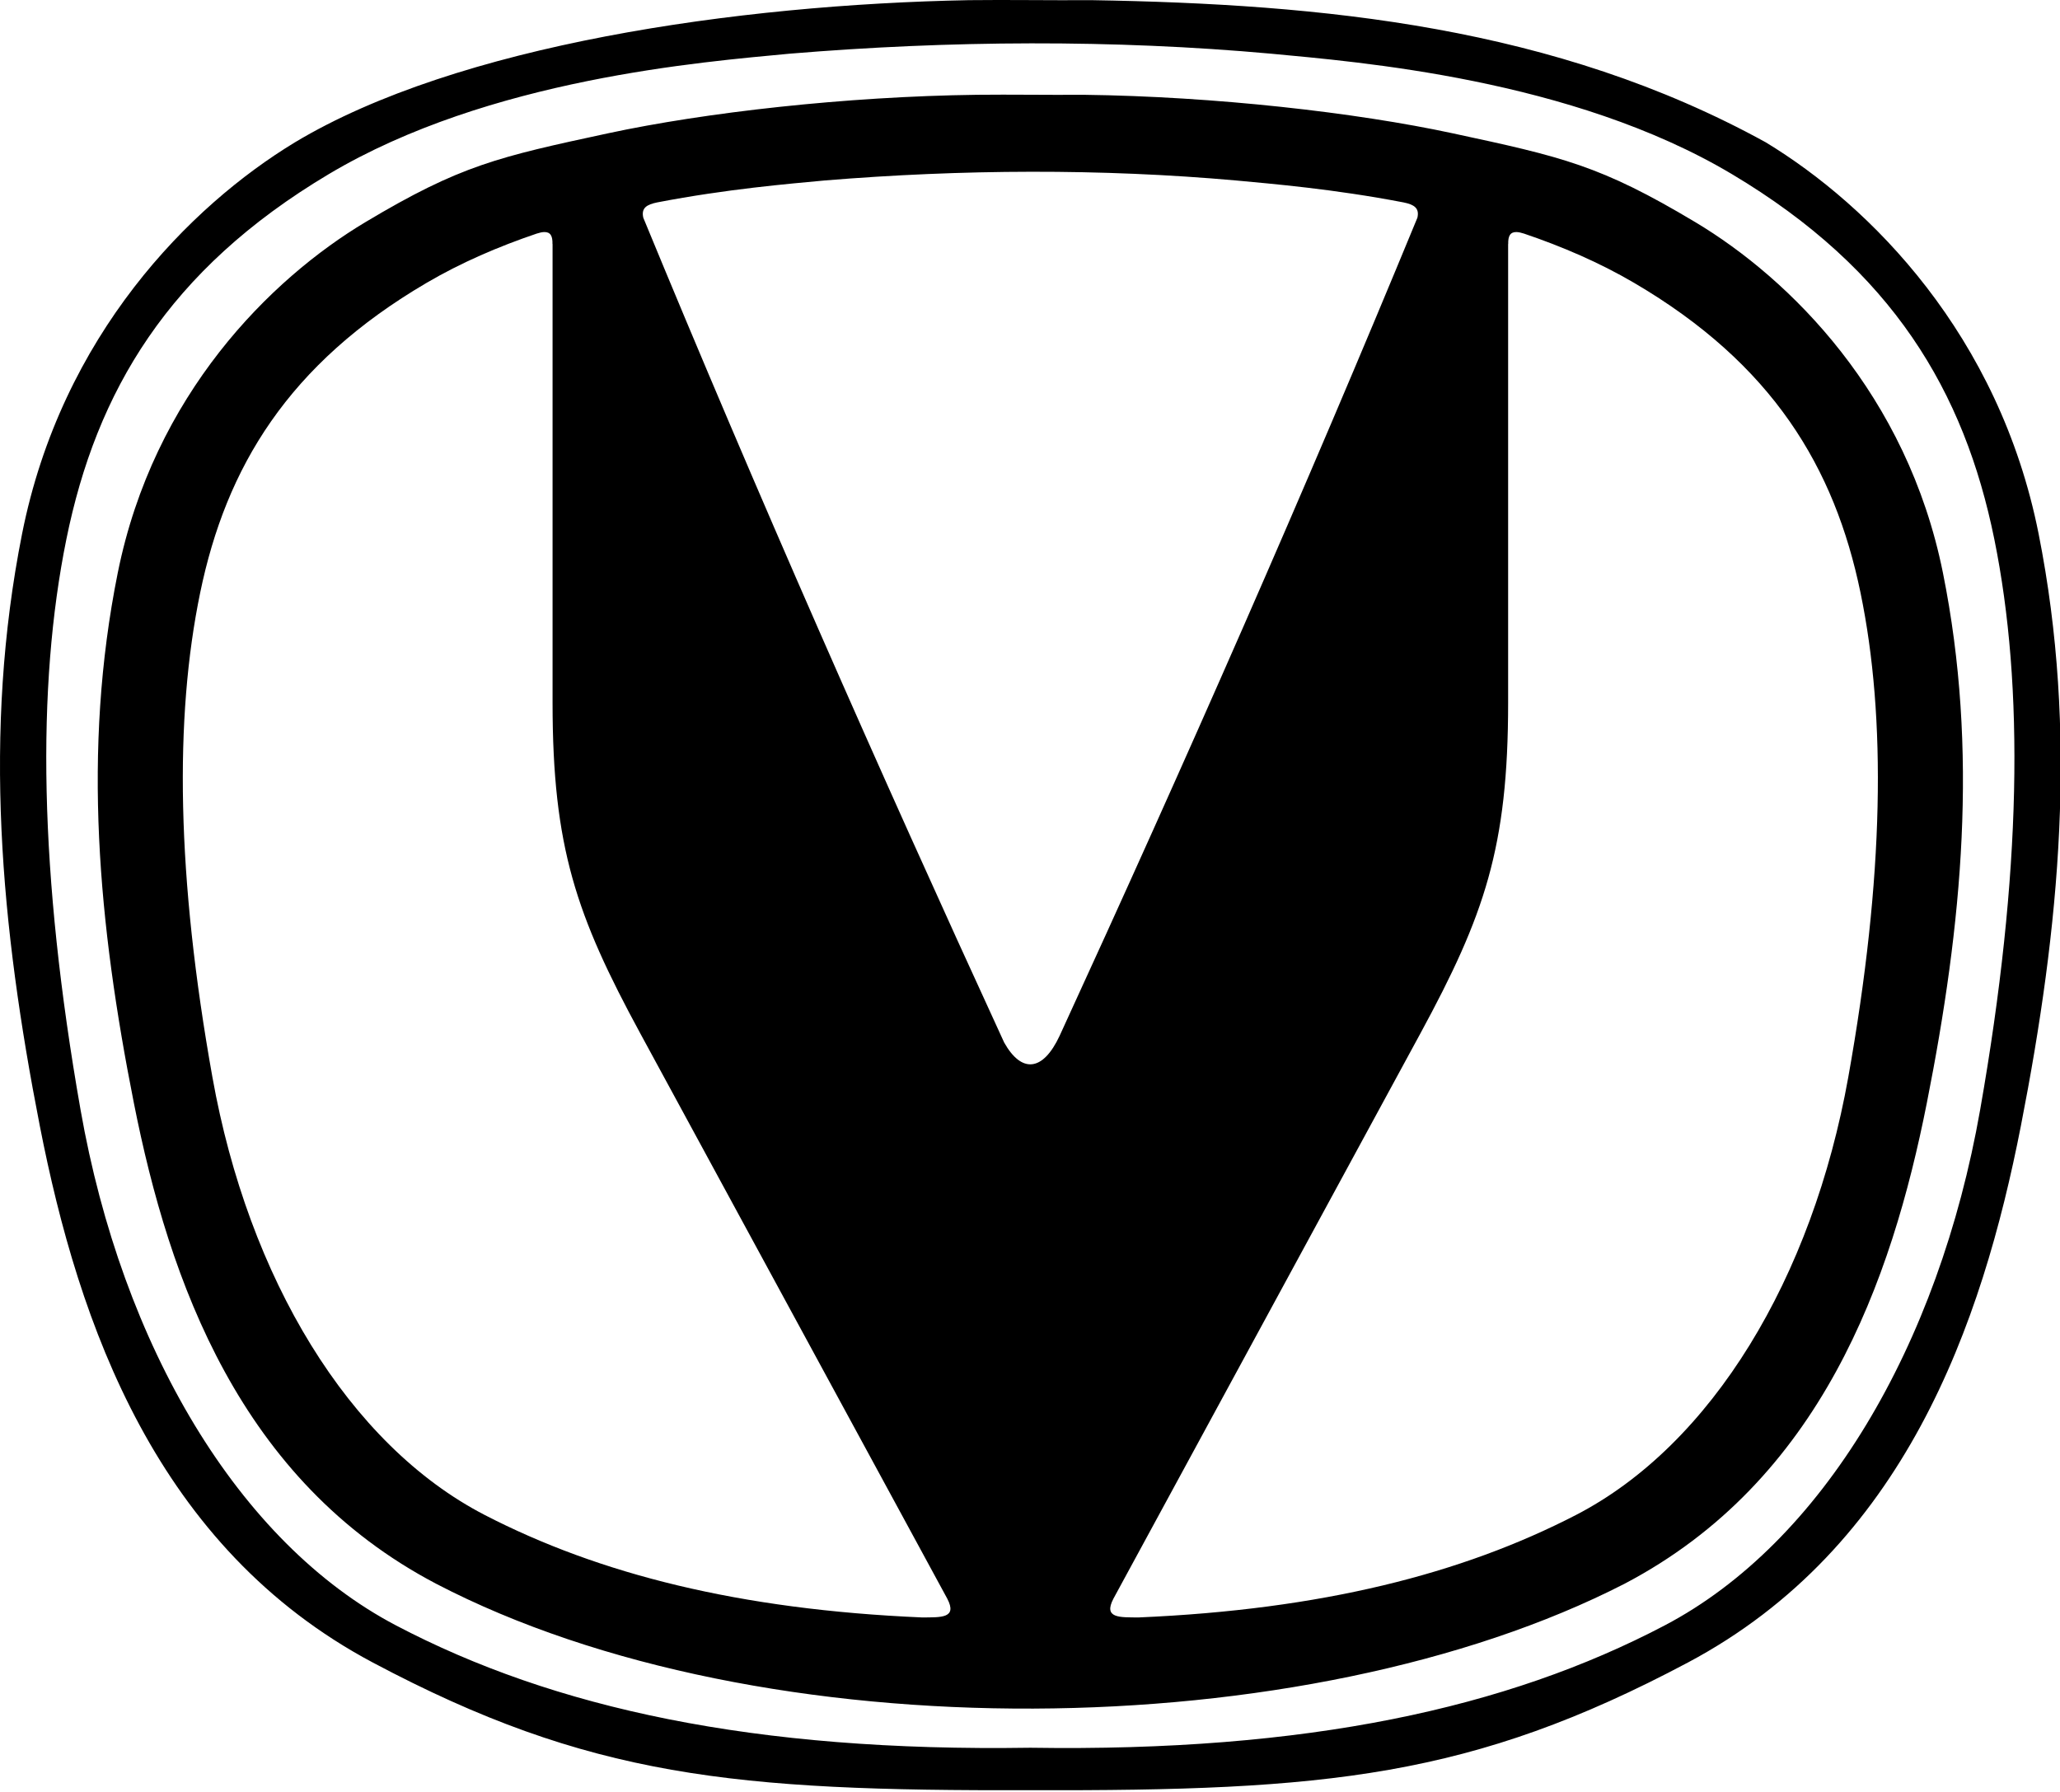 <svg width="1000" height="870" viewBox="0 0 1000 870" fill="none" xmlns="http://www.w3.org/2000/svg">
<g clip-path="url(#clip0_9_380)">
<path d="M470.396 0.077C357.707 2.222 222.005 21.791 143.19 69.088C92.37 99.894 29.884 162.626 10.708 259.205C-8.467 355.784 0.397 449.847 19.308 546.525C38.221 643.203 76.101 751.43 181.036 807.178C285.971 862.925 356.349 869.539 500.168 869.124C643.988 869.539 714.366 862.925 819.301 807.178C924.236 751.43 962.116 643.203 981.028 546.525C999.94 449.847 1008.8 355.784 989.628 259.205C970.453 162.626 907.966 99.894 857.146 69.088C754.748 12.76 642.09 1.956 529.94 0.077C509.514 0.213 489.31 -0.151 470.396 0.077ZM617.139 26.075C658.751 30.045 762.873 38.116 840.801 84.577C918.73 131.039 953.563 190.123 968.117 261.783C982.67 333.443 981.403 424.072 961.239 538.78C941.074 653.489 884.649 748.928 808.112 789.121C731.575 829.315 634.409 850.585 500.168 848.512C365.927 850.585 268.762 829.315 192.225 789.121C115.688 748.928 59.263 653.489 39.098 538.78C18.933 424.072 17.667 333.443 32.22 261.783C46.773 190.123 81.607 131.039 159.535 84.577C237.463 38.116 341.586 30.045 383.198 26.075C460.91 19.625 540.402 19.119 617.139 26.075ZM474.356 46.018C410.478 46.815 342.095 54.632 295.297 64.689C241.814 76.183 223.527 80.241 177.405 107.833C131.282 135.425 74.568 191.604 57.165 278.106C39.762 364.608 47.812 448.866 64.976 535.457C82.14 622.047 116.515 718.984 211.751 768.915C370.03 851.351 634.278 848.069 788.585 768.915C883.821 718.984 918.197 622.047 935.361 535.457C952.525 448.866 960.575 364.608 943.171 278.106C925.768 191.604 869.054 135.425 822.932 107.833C776.809 80.241 758.523 76.183 705.04 64.689C658.242 54.632 589.859 46.815 525.98 46.018C508.269 46.153 490.757 45.825 474.356 46.018ZM599.993 87.616C617.36 89.245 647.376 91.73 681.312 98.267C686.336 99.302 689.163 100.927 688.058 105.705C633.485 238.07 575.193 370.488 514.385 502.854C506.188 520.408 495.831 521.084 487.443 506.101C426.095 372.653 367.298 239.153 312.278 105.705C311.174 100.927 314.001 99.302 319.025 98.267C352.96 91.73 382.976 89.245 400.343 87.616C466.662 82.159 534.726 81.79 599.993 87.616ZM264.154 112.66C267.261 112.581 268.301 114.633 268.191 118.518L268.235 118.397V341.127C268.235 411.424 279.728 444.395 310.819 501.714L459.821 776.1C464.909 785.796 456.656 785.162 447.689 785.26C358.844 781.445 290.817 764.17 235.391 735.556C169.279 701.425 120.536 620.39 103.118 522.984C85.699 425.578 84.601 348.621 97.172 287.77C109.743 226.919 139.83 176.74 207.144 137.287C223.928 127.449 242.123 119.64 260.534 113.406C261.961 112.944 263.169 112.685 264.154 112.66ZM736.183 112.66C737.167 112.685 738.376 112.944 739.803 113.406C758.213 119.64 776.408 127.449 793.193 137.287C860.506 176.74 890.594 226.919 903.165 287.77C915.736 348.621 914.637 425.578 897.219 522.984C879.801 620.39 831.057 701.425 764.945 735.556C709.52 764.17 641.492 781.445 552.648 785.26C543.68 785.162 535.427 785.796 540.515 776.1L689.517 501.714C720.609 444.395 732.102 411.424 732.102 341.127V118.397L732.146 118.518C732.035 114.633 733.075 112.581 736.183 112.66Z" fill="black"/>
</g>
<defs>
<clipPath id="clip0_9_380">
<rect width="1000" height="869.863" fill="white"/>
</clipPath>
</defs>
</svg>
